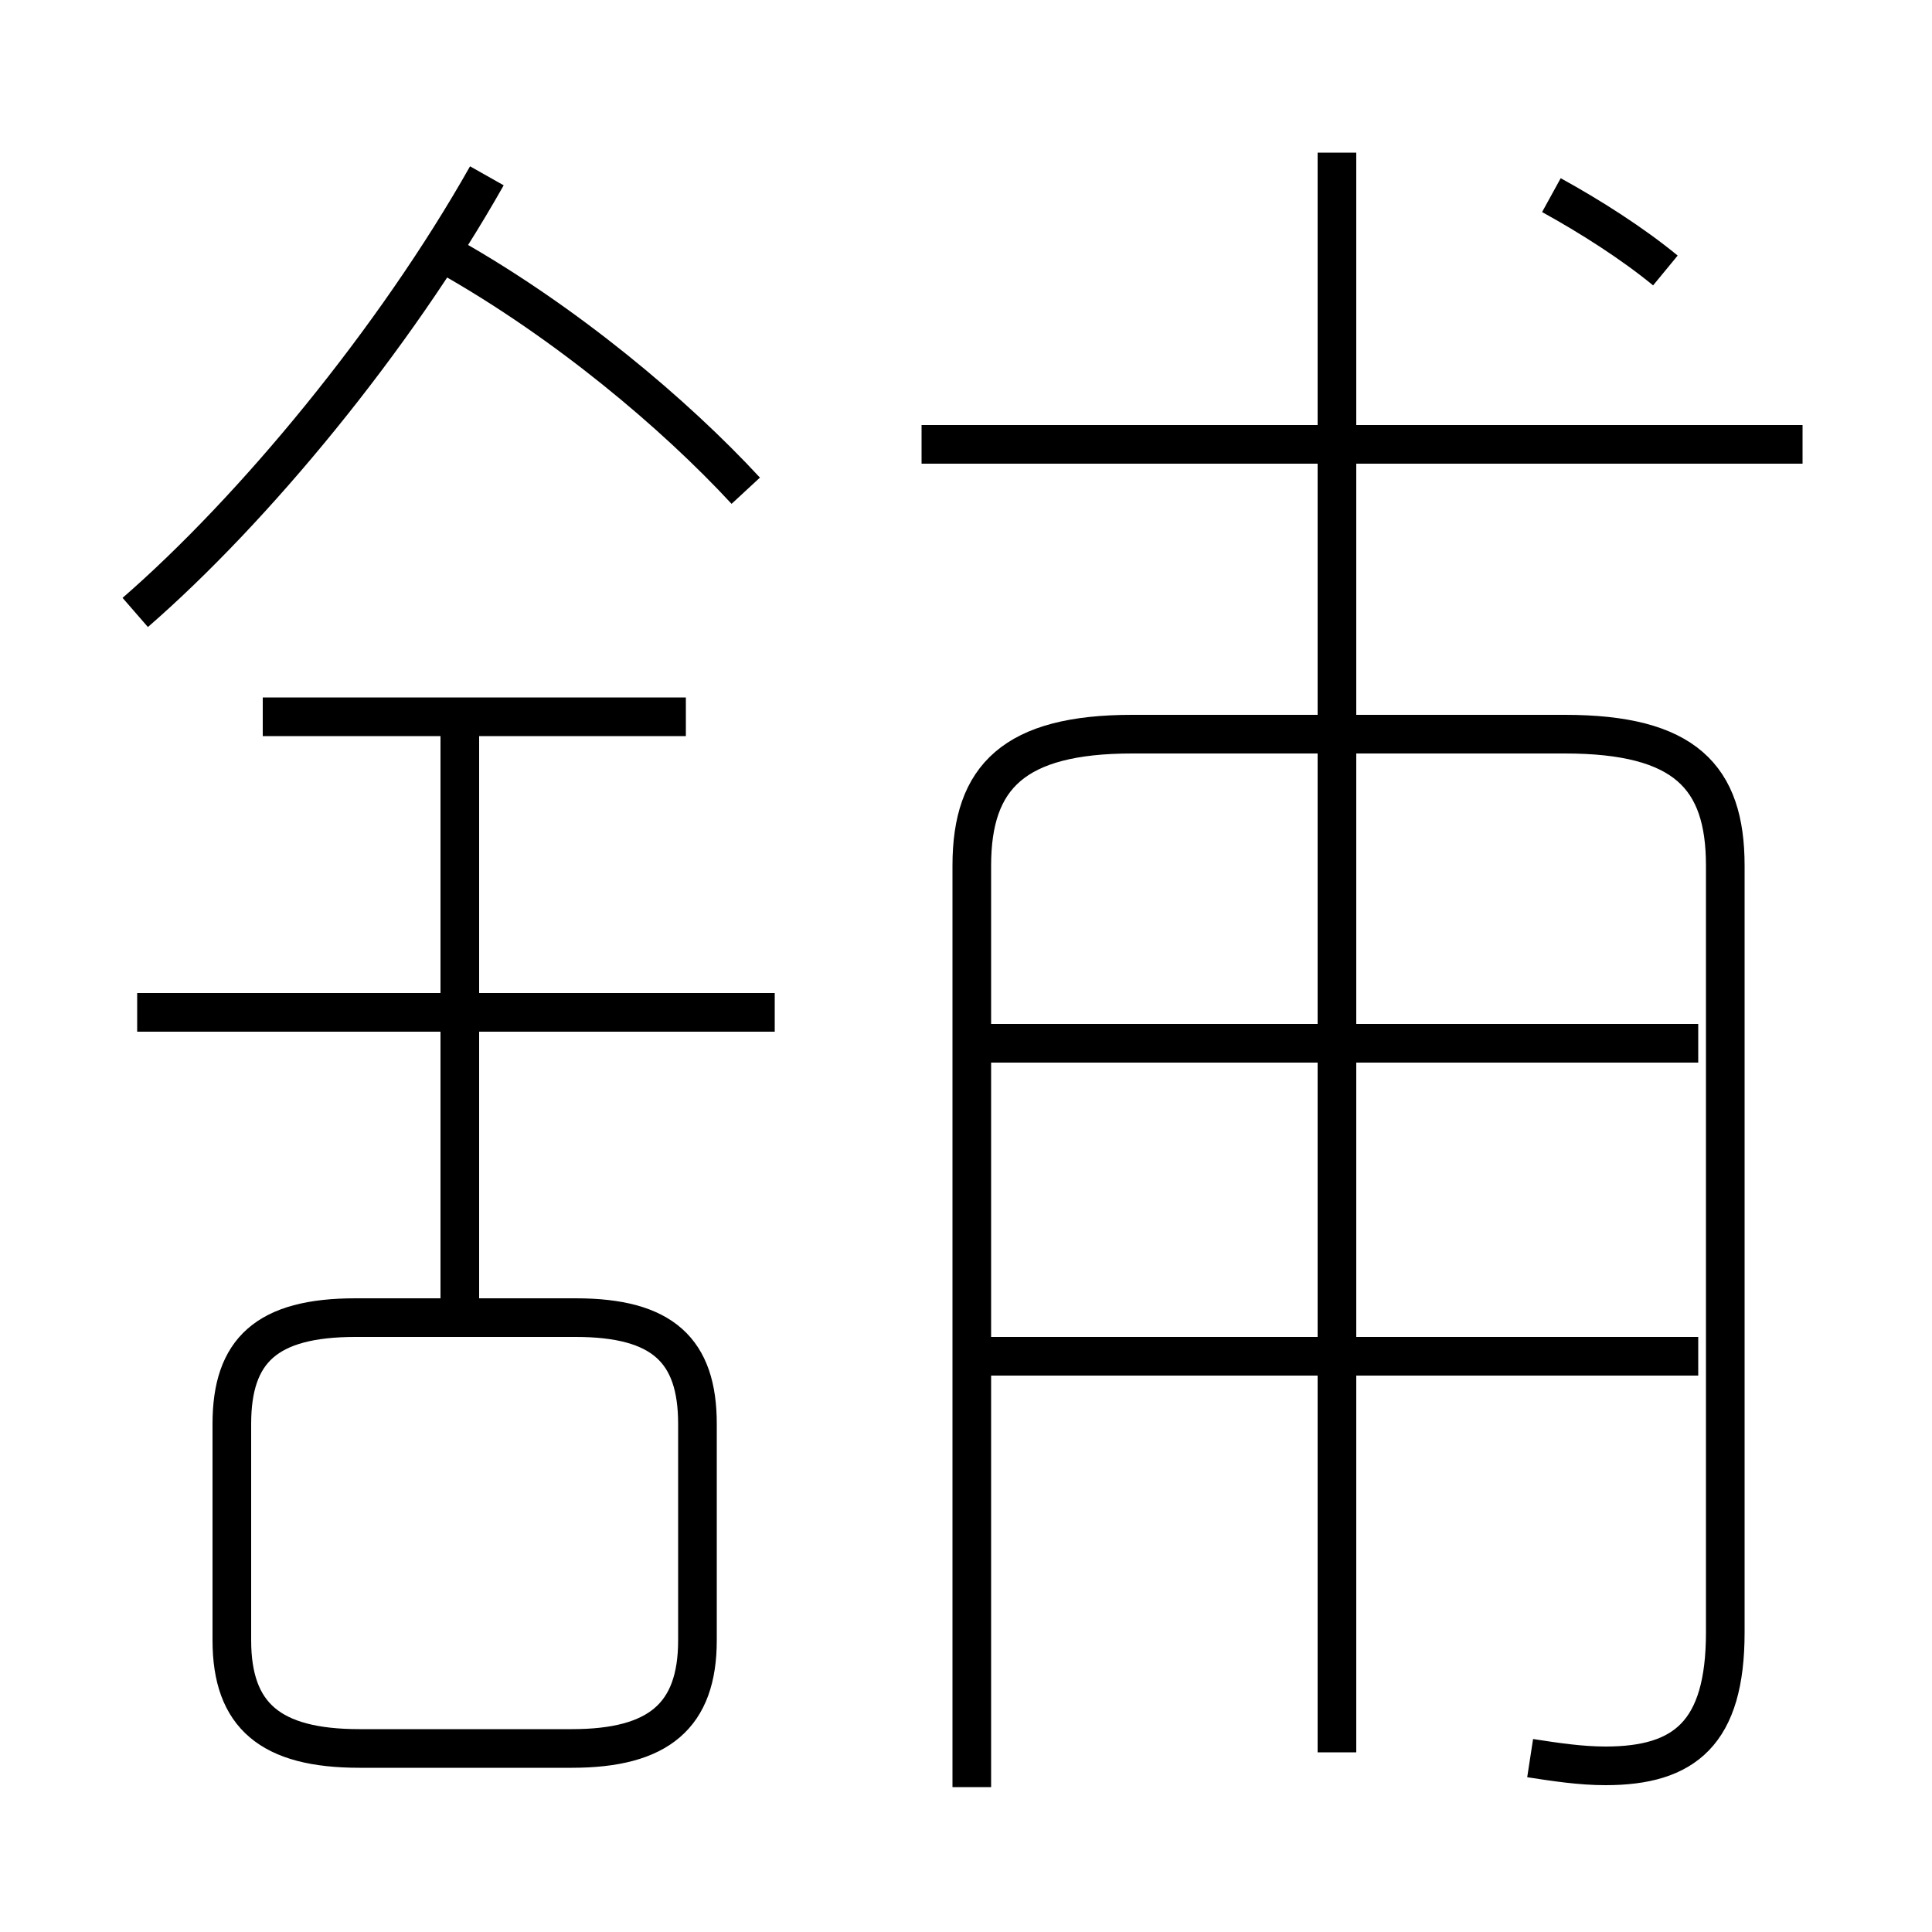 <?xml version='1.0' encoding='utf8'?>
<svg viewBox="0.0 -6.0 50.0 50.0" version="1.1" xmlns="http://www.w3.org/2000/svg">
<rect x="0.0" y="-6.0" width="50.0" height="50.0" fill="#808080" stroke="none"/>
<rect x="-1000" y="-1000" width="2000" height="2000" stroke="white" fill="white"/>
<g style="fill:white;stroke:#000000;  stroke-width:1">
<path d="M 39.6 1.5 C 40.25 1.6 40.9 1.7 41.55 1.7 C 43.6 1.7 44.65 0.85 44.65 -1.75 L 44.65 -21.6 C 44.65 -23.9 43.6 -25.0 40.5 -25.0 L 29.3 -25.0 C 26.25 -25.0 25.15 -23.9 25.15 -21.6 L 25.15 2.25 M 9.3 1.25 L 14.8 1.25 C 17.05 1.25 18.05 0.4 18.05 -1.55 L 18.05 -7.15 C 18.05 -9.05 17.15 -9.9 14.9 -9.9 L 9.2 -9.9 C 6.9 -9.9 6.0 -9.05 6.0 -7.15 L 6.0 -1.55 C 6.0 0.4 7.0 1.25 9.3 1.25 Z M 11.9 -9.65 L 11.9 -25.5 M 20.05 -17.8 L 3.55 -17.8 M 17.75 -25.45 L 6.8 -25.45 M 3.5 -28.15 C 6.55 -30.8 10.2 -35.2 12.6 -39.45 M 43.95 -8.9 L 25.45 -8.9 M 19.3 -31.3 C 17.45 -33.3 14.65 -35.65 11.65 -37.35 M 43.95 -17.0 L 25.45 -17.0 M 34.6 1.35 L 34.6 -40.05 M 46.65 -32.5 L 23.85 -32.5 M 43.1 -37.0 C 42.25 -37.7 41.15 -38.4 40.15 -38.95" transform="translate(0.0 38.0)" />
</g>
</svg>